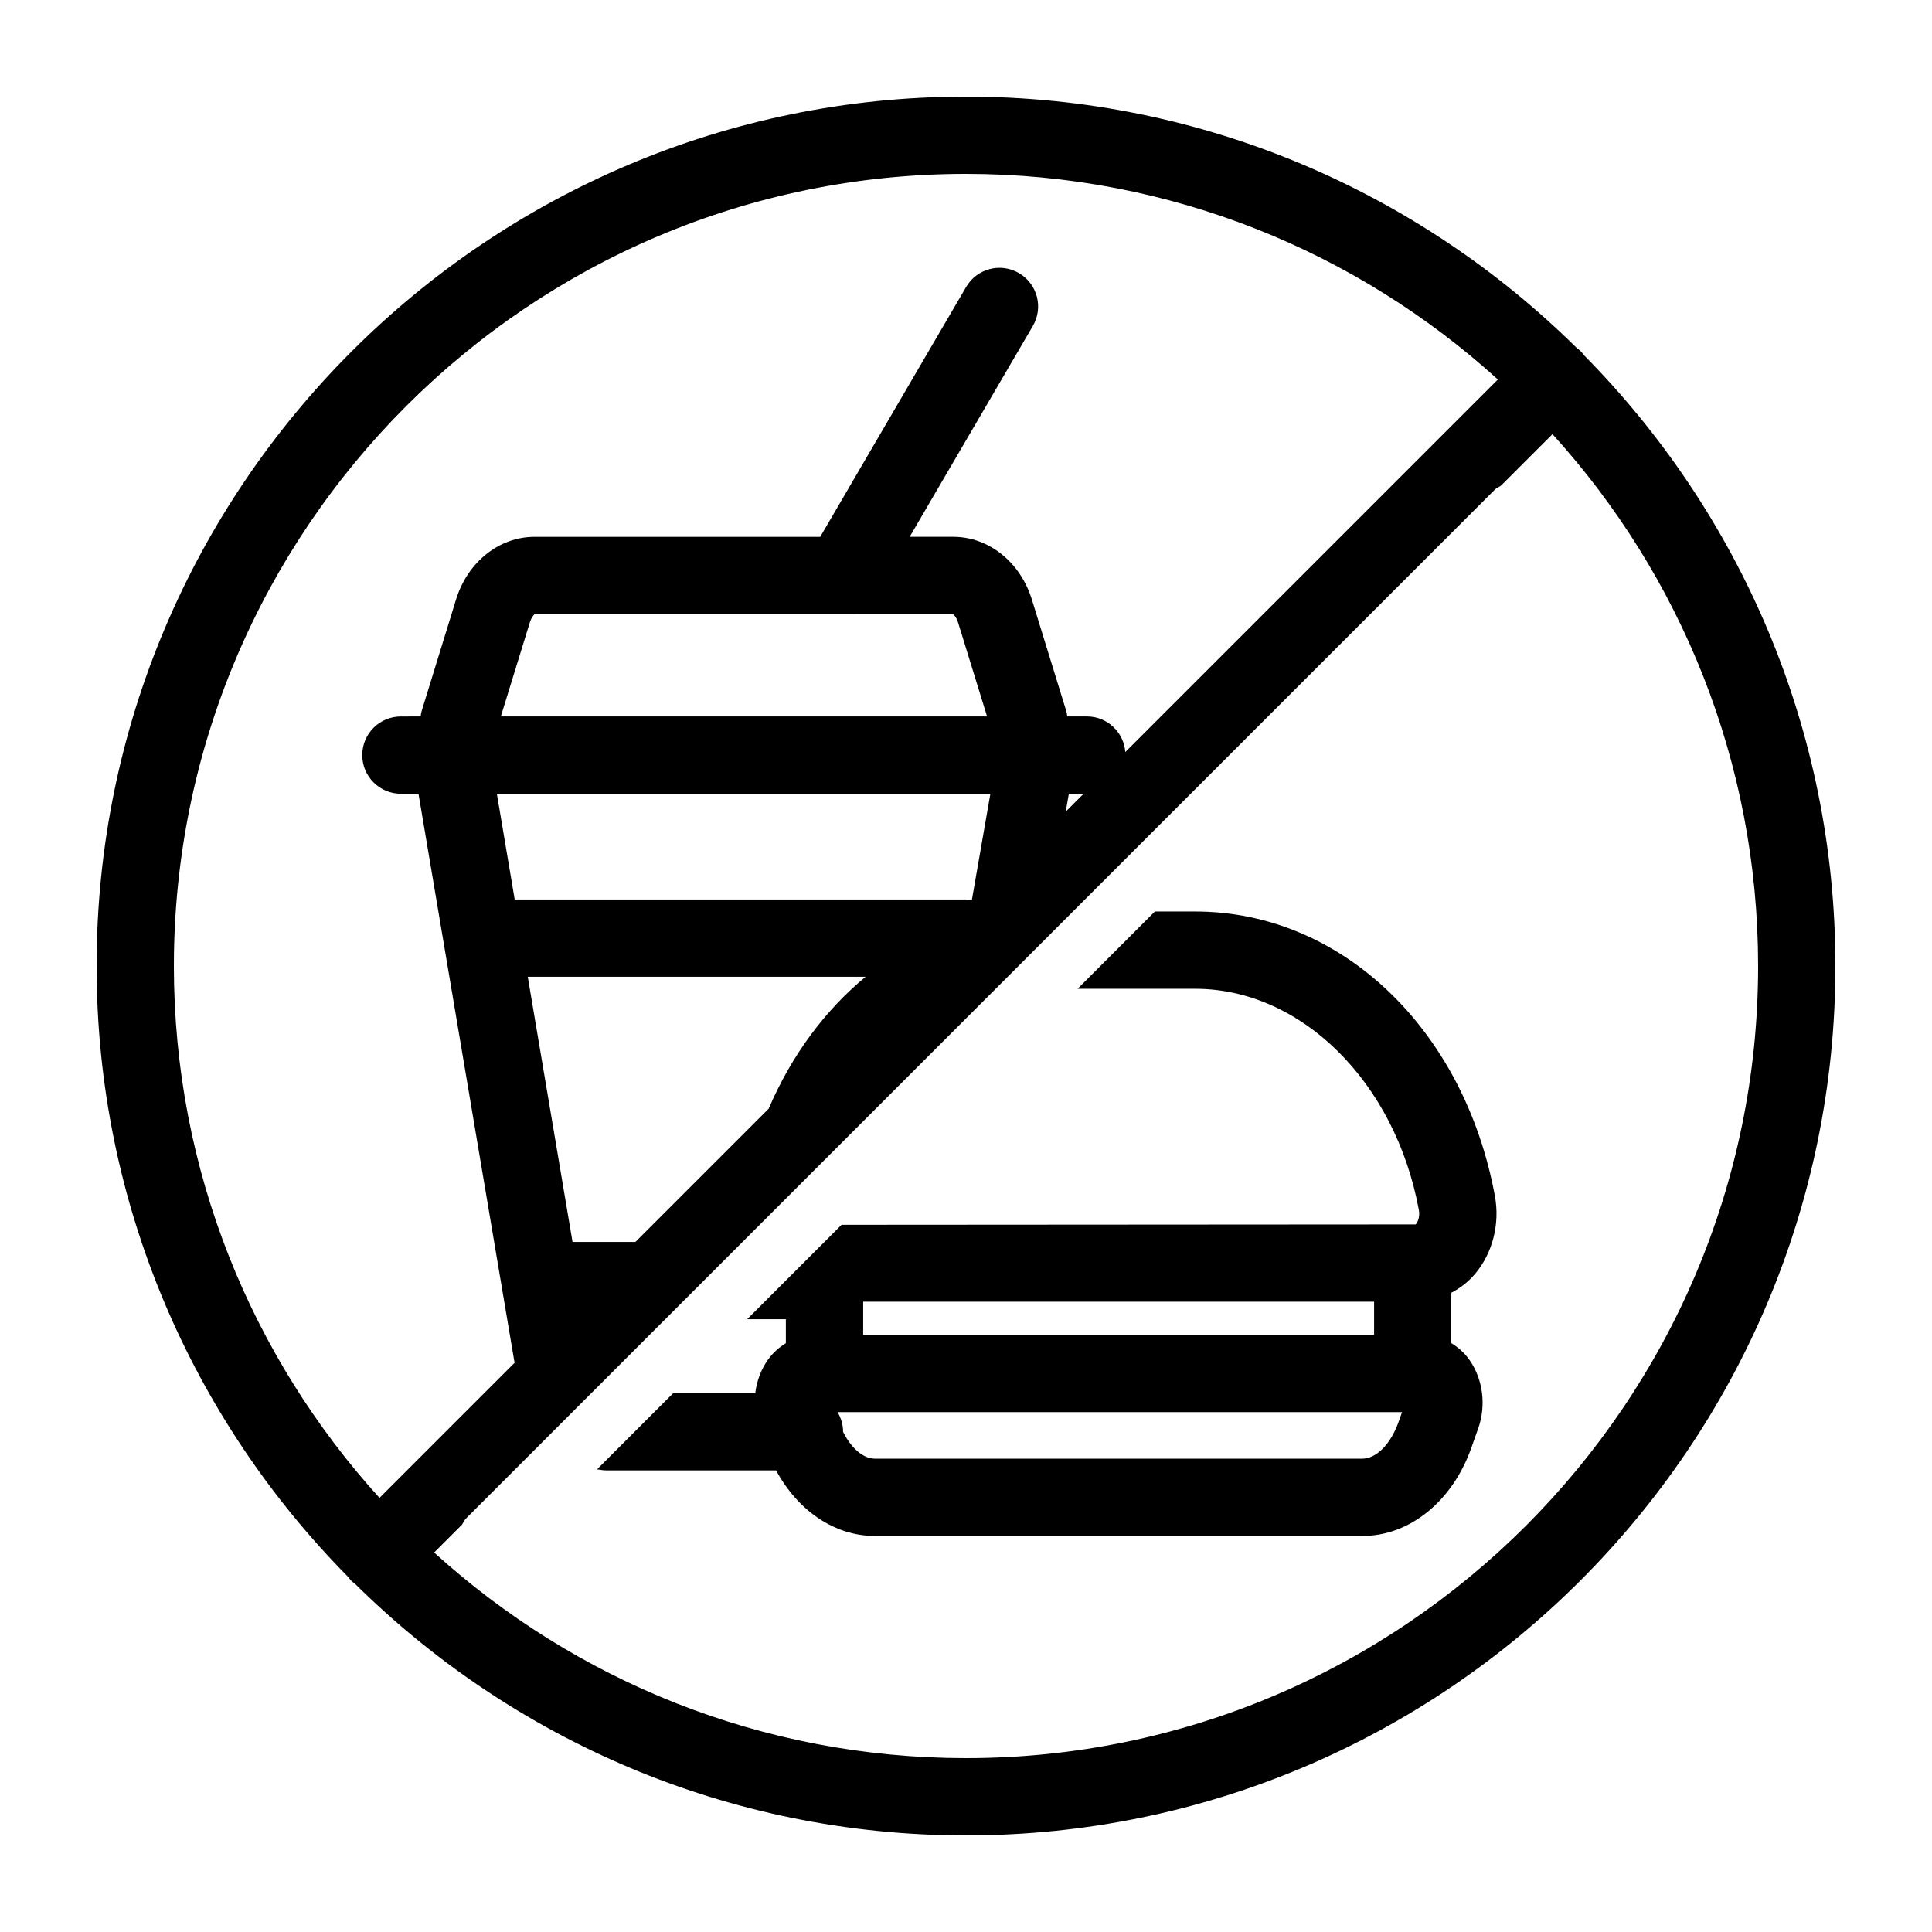 <svg height='100px' width='100px'  fill="#000000" xmlns="http://www.w3.org/2000/svg" xmlns:xlink="http://www.w3.org/1999/xlink" version="1.1" x="0px" y="0px" viewBox="0 0 100 100" style="enable-background:new 0 0 100 100;" xml:space="preserve"><g><path d="M81.986,18.385c-0.053-0.069-0.103-0.141-0.167-0.204s-0.135-0.114-0.204-0.167C73.482,9.974,62.313,5,50,5   C25.187,5,5,25.187,5,50c0,12.313,4.974,23.482,13.014,31.615c0.053,0.069,0.103,0.141,0.167,0.204s0.135,0.114,0.204,0.167   C26.518,90.026,37.688,95,50,95c24.813,0,45-20.187,45-45C95,37.688,90.026,26.518,81.986,18.385z M9,50C9,27.393,27.393,9,50,9   c10.586,0,20.247,4.033,27.529,10.643L58.246,38.926c-0.081-1.03-0.933-1.843-1.984-1.843h-1.018   c-0.015-0.102-0.03-0.205-0.062-0.307l-1.771-5.738c-0.598-1.946-2.232-3.253-4.068-3.253h-2.258l6.374-10.913   c0.558-0.954,0.236-2.179-0.718-2.735c-0.955-0.559-2.18-0.236-2.735,0.718l-7.552,12.931h-3.947H27.669   c-1.837,0-3.472,1.308-4.066,3.25l-1.771,5.741c-0.031,0.102-0.047,0.204-0.062,0.307H20.75c-1.104,0-2,0.896-2,2s0.896,2,2,2   h0.911l4.973,29.455l-6.991,6.991C13.033,70.247,9,60.586,9,50z M56.089,41.083l-0.927,0.927l0.162-0.927H56.089z M26.641,46.558   l-0.924-5.475h25.545l-0.959,5.503c-0.093-0.013-0.186-0.029-0.283-0.029H26.641z M44.803,50.558   c-2.1,1.734-3.833,4.061-5.016,6.828l-6.898,6.898h-3.255l-2.317-13.726H44.803z M25.923,37.083l1.503-4.872   c0.092-0.301,0.243-0.418,0.243-0.426h10.837l5.075-0.002c0.006,0,0.012,0.002,0.018,0.002c0.006,0,0.012-0.002,0.018-0.002   l5.694-0.003c0.032,0.013,0.184,0.131,0.277,0.435l1.502,4.868H25.923z M50,91c-10.586,0-20.247-4.033-27.529-10.643l1.448-1.448   c0.065-0.115,0.122-0.234,0.22-0.332l53.213-53.214c0.099-0.099,0.219-0.157,0.334-0.222l2.67-2.67C86.967,29.753,91,39.414,91,50   C91,72.607,72.607,91,50,91z"></path><path d="M76.37,65.911c0.895-1.074,1.271-2.574,1.005-4.012c-1.603-8.667-7.979-14.72-15.51-14.72h-2.087l-4,4h6.086   c5.481,0,10.351,4.814,11.576,11.446c0.069,0.376-0.076,0.664-0.166,0.751l-29.713,0.019l-4.887,4.887h2.002v1.242   c-0.354,0.217-0.676,0.5-0.934,0.865c-0.354,0.502-0.573,1.097-0.649,1.717h-0.592c-0.003,0-0.006,0.001-0.01,0.001h-3.642   l-3.947,3.947c0.159,0.019,0.315,0.053,0.478,0.053h7.123c0.003,0,0.006-0.001,0.01-0.001h1.658   c1.127,2.091,3.03,3.394,5.107,3.394h25.245c2.437,0,4.646-1.784,5.629-4.549l0.358-1.009c0.425-1.194,0.251-2.556-0.452-3.553   c-0.258-0.366-0.582-0.65-0.938-0.867v-2.609C75.588,66.667,76.017,66.336,76.37,65.911z M44.678,67.377h26.445v1.71H44.678V67.377   z M72.385,73.613c-0.401,1.128-1.148,1.887-1.859,1.887H45.28c-0.6,0-1.222-0.542-1.643-1.386c0-0.003,0.001-0.005,0.001-0.007   c0-0.372-0.109-0.717-0.286-1.016H72.57L72.385,73.613z"></path></g></svg>